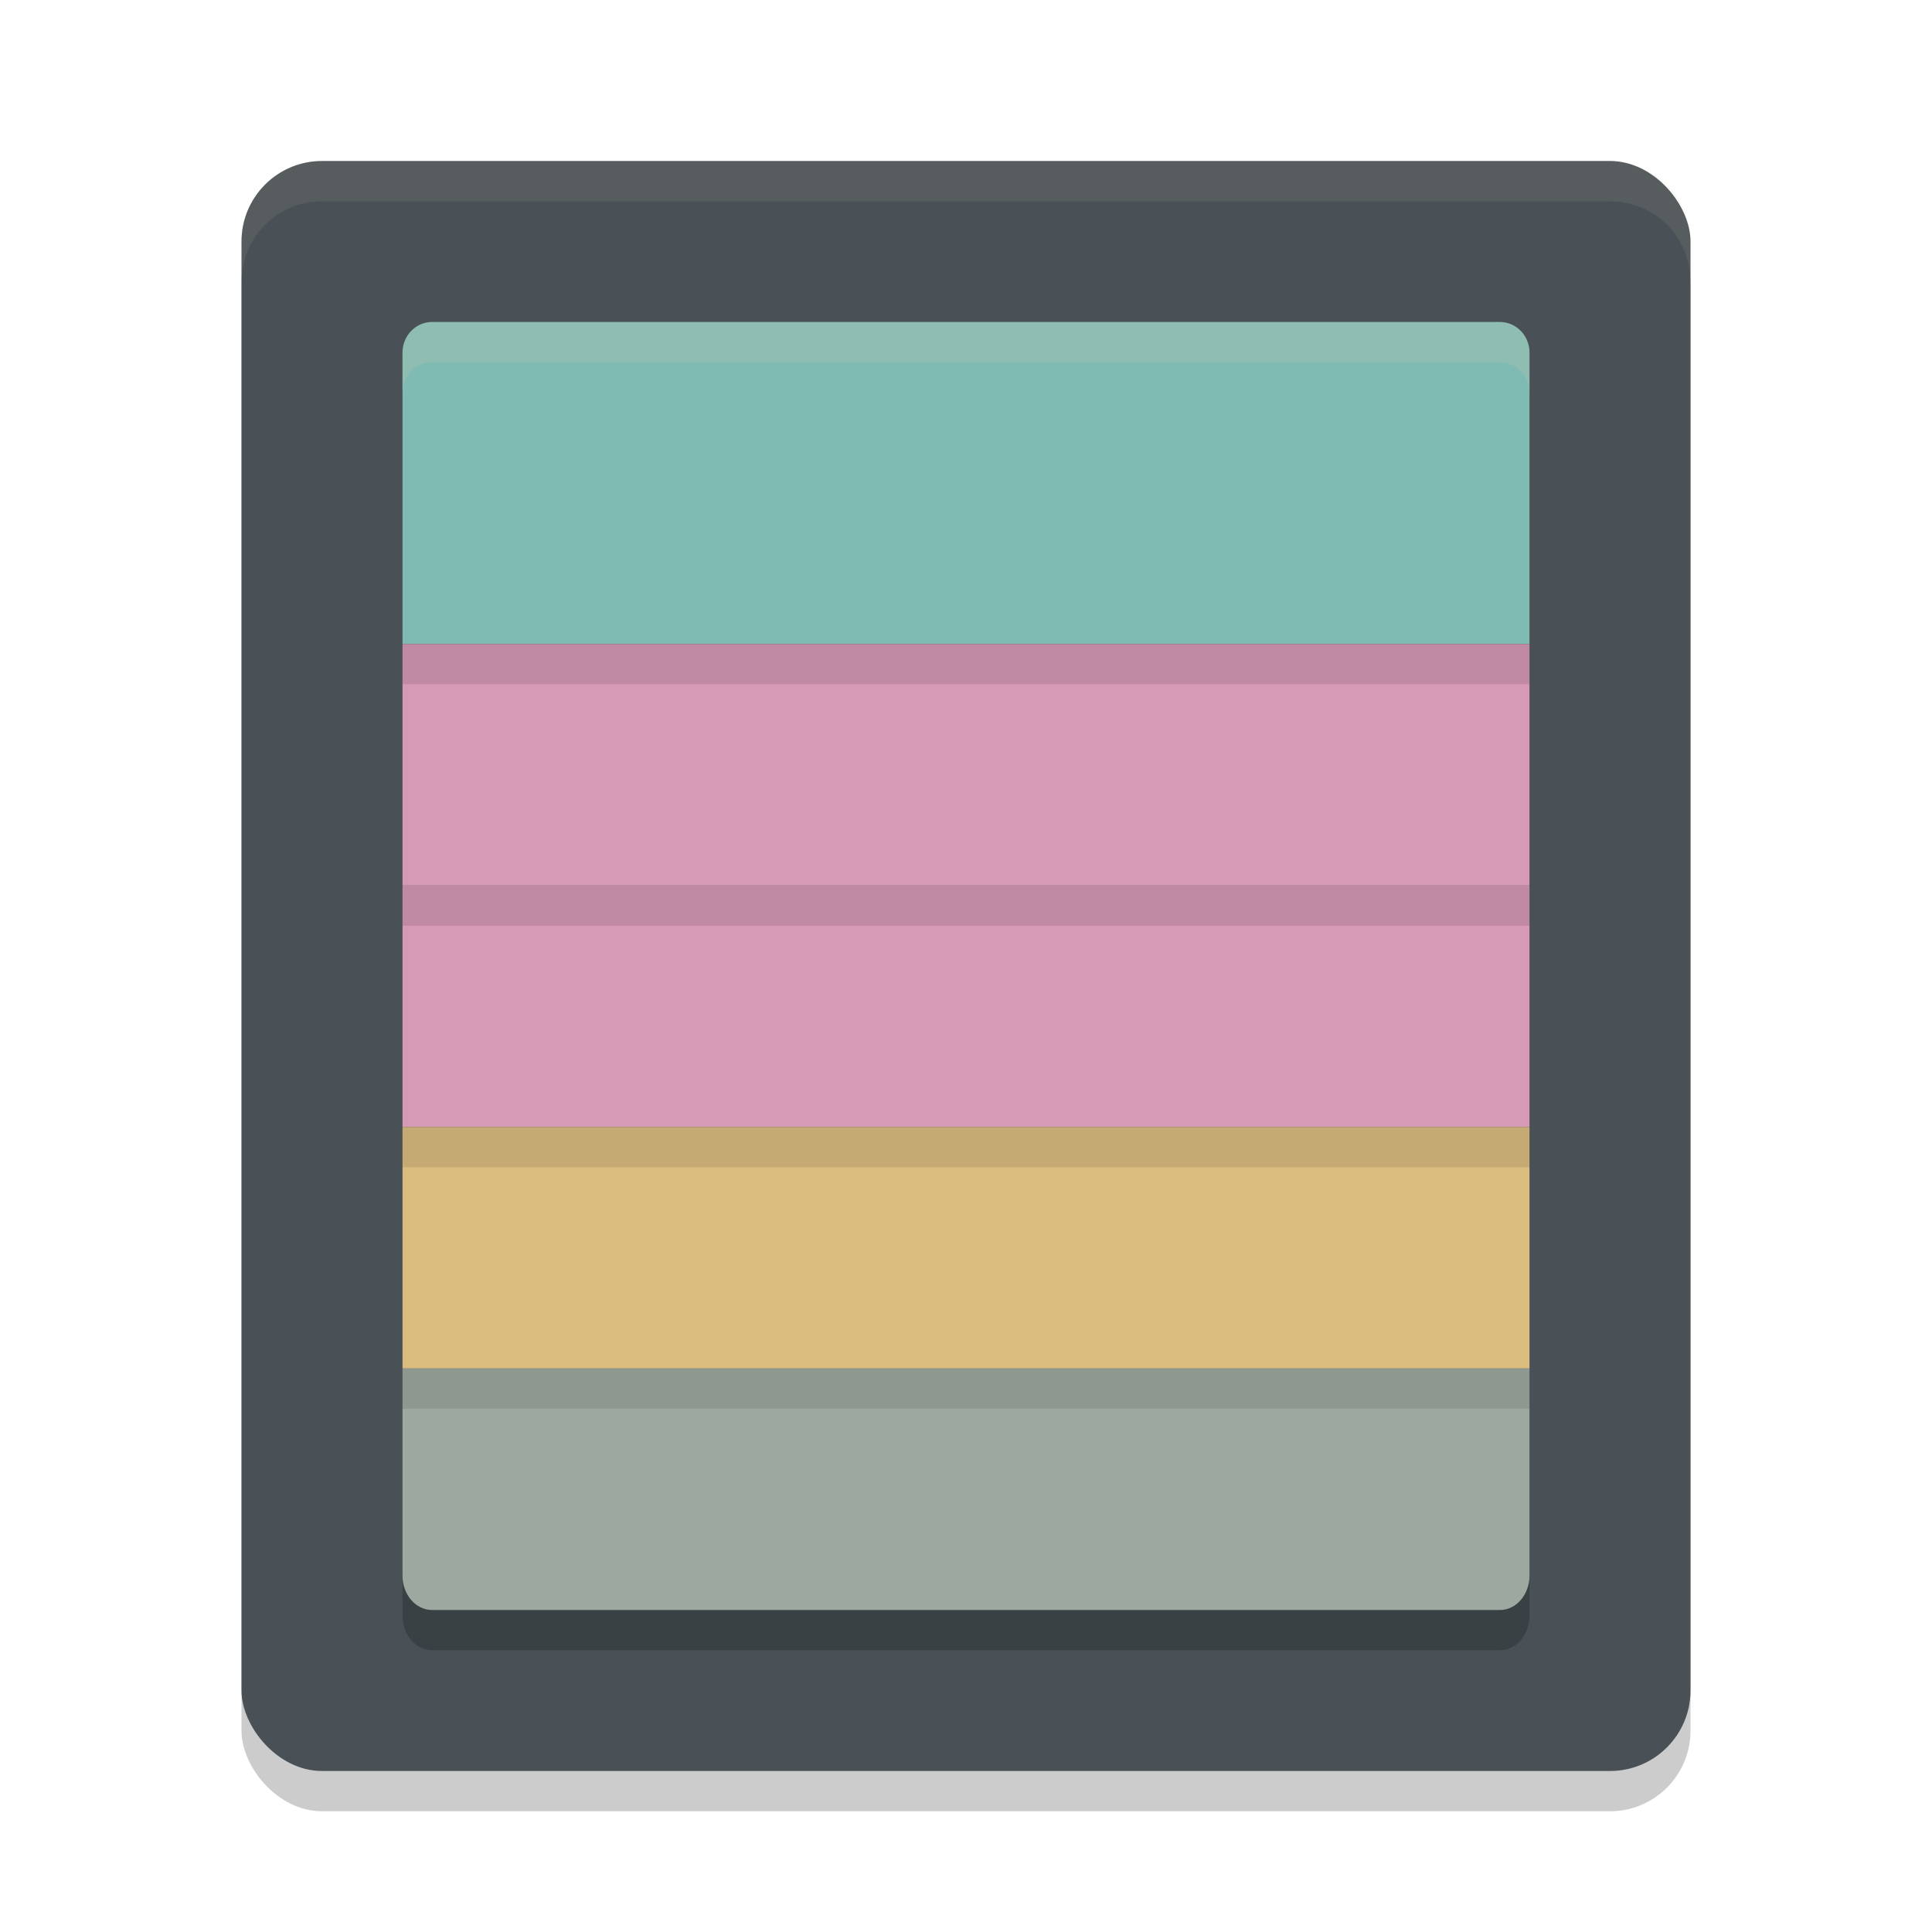 <svg xmlns="http://www.w3.org/2000/svg" width="24" height="24" version="1">
 <rect style="opacity:0.2" width="18" height="20" x="3" y="2.5" rx="1" ry="1"/>
 <rect style="fill:#495156" width="18" height="20" x="3" y="2" rx="1" ry="1"/>
 <path style="opacity:0.2" d="M 5.369,4.5 C 5.165,4.5 5,4.67 5,4.881 V 7.166 8.5 v 3 3 2.572 0.428 1.285 1.287 C 5,20.31 5.165,20.5 5.369,20.5 H 18.631 C 18.835,20.5 19,20.31 19,20.072 V 18.785 17.5 17.072 14.5 11.5 8.5 7.166 4.881 C 19,4.67 18.835,4.5 18.631,4.5 H 16.422 13.475 10.525 7.578 Z"/>
 <path style="fill:#7fbbb3" d="M 5.368,4 C 5.164,4 5,4.17 5,4.381 V 6.667 8 H 7.579 10.526 13.474 16.421 19 V 6.667 4.381 C 19,4.17 18.836,4 18.632,4 H 16.421 13.474 10.526 7.579 Z"/>
 <path style="fill:#d699b6" d="m 5,8 v 3 H 7.579 10.526 13.474 16.421 19 V 8 H 16.421 13.474 10.526 7.579 Z"/>
 <path style="fill:#d699b6" d="m 5,11 v 3 H 7.579 10.526 13.474 16.421 19 V 11 H 16.421 13.474 10.526 7.579 Z"/>
 <path style="fill:#dbbc7f" d="M 5,14 V 16.571 17 h 0.737 1.842 2.947 2.947 2.947 1.842 H 18.632 19 V 16.571 14 H 16.421 13.474 10.526 7.579 Z"/>
 <path style="fill:#9da9a0" d="m 5,17 v 1.286 1.286 C 5,19.809 5.164,20 5.368,20 H 18.632 C 18.836,20 19,19.809 19,19.571 V 18.286 17 H 18.632 5.368 Z"/>
 <path style="opacity:0.1;fill:#d3c6aa" d="m 4,2 c -0.554,0 -1,0.446 -1,1 v 0.5 c 0,-0.554 0.446,-1 1,-1 H 20 c 0.554,0 1,0.446 1,1 v -0.5 c 0,-0.554 -0.446,-1 -1,-1 z"/>
 <path style="opacity:0.2;fill:#d3c6aa" d="M 5.369 4 C 5.165 4 5 4.17 5 4.381 L 5 4.881 C 5 4.67 5.165 4.5 5.369 4.5 L 7.578 4.5 L 10.525 4.5 L 13.475 4.5 L 16.422 4.5 L 18.631 4.5 C 18.835 4.5 19 4.67 19 4.881 L 19 4.381 C 19 4.17 18.835 4 18.631 4 L 16.422 4 L 13.475 4 L 10.525 4 L 7.578 4 L 5.369 4 z"/>
 <rect style="opacity:0.1" width="14" height=".5" x="5" y="8"/>
 <rect style="opacity:0.1" width="14" height=".5" x="5" y="11"/>
 <rect style="opacity:0.1" width="14" height=".5" x="5" y="14"/>
 <rect style="opacity:0.1" width="14" height=".5" x="5" y="17"/>
</svg>
